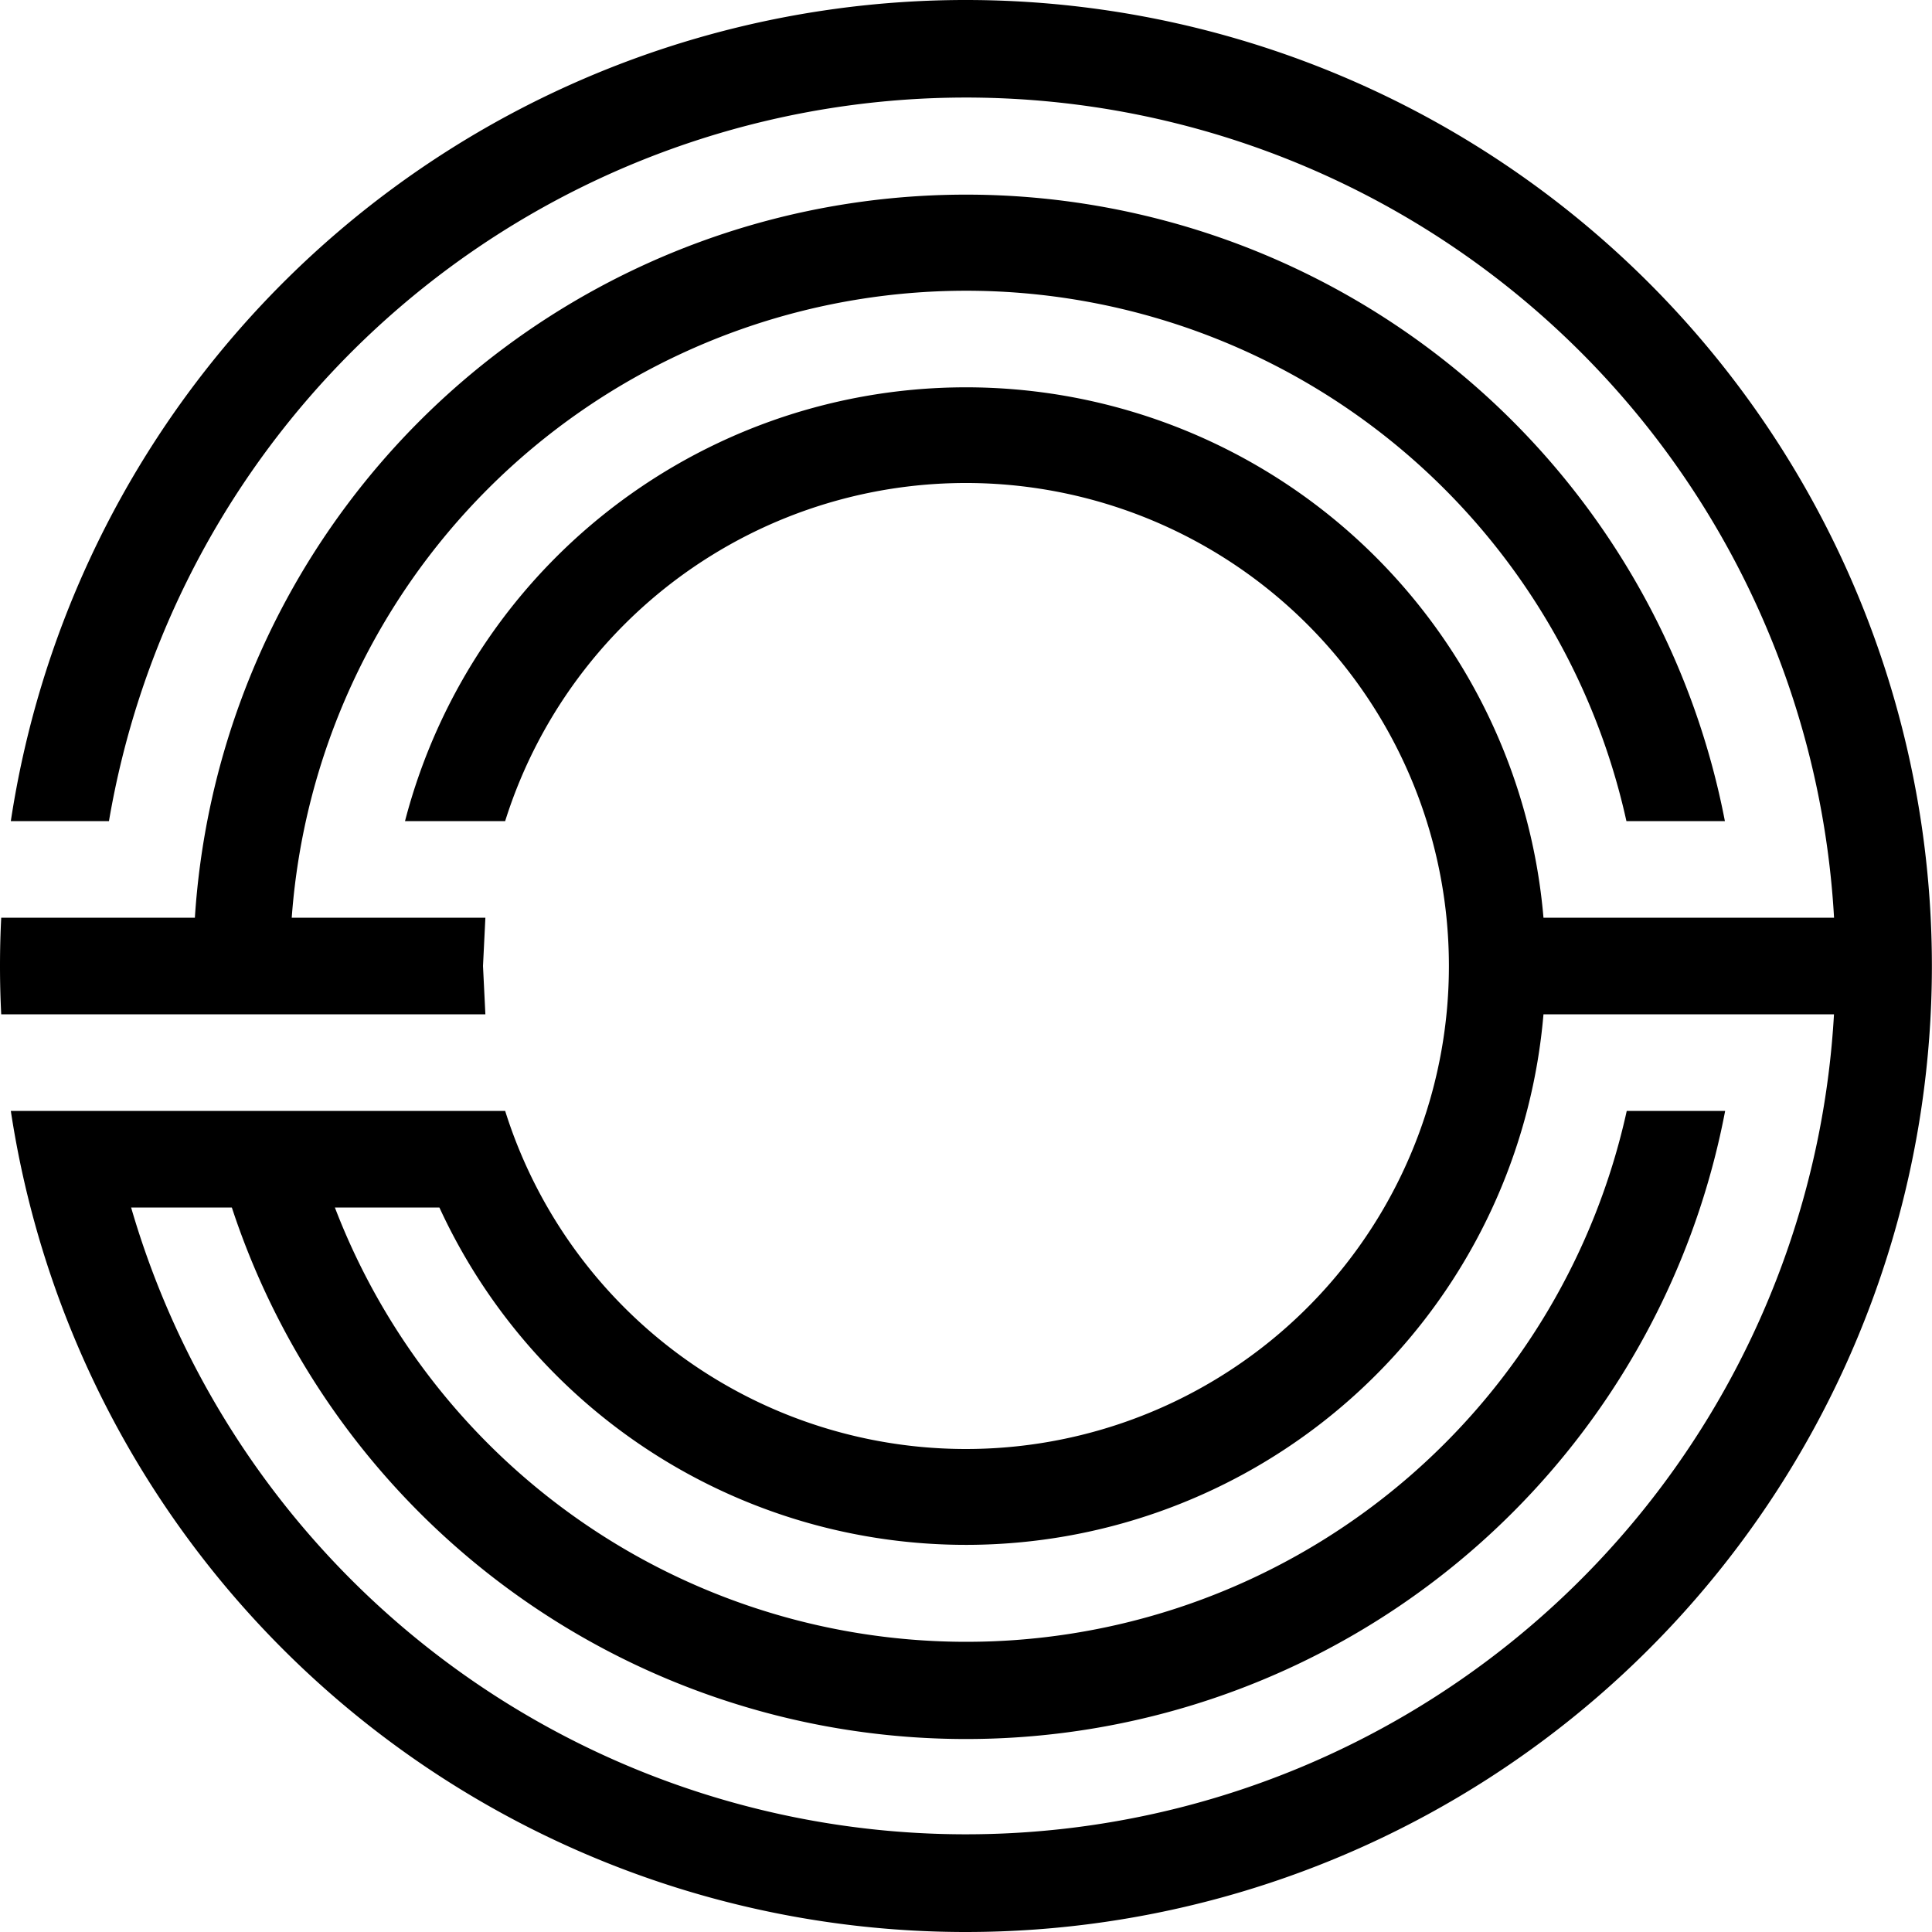 <svg xmlns="http://www.w3.org/2000/svg" viewBox="0 0 30 30"><path d="M15 30A15 15 0 0 1 .168 17.25h7.676a7.5 7.5 0 1 0 0-4.5H6.289a9 9 0 0 1 17.678 1.5h4.512a13.5 13.5 0 0 0-26.787-1.5H.168A15 15 0 1 1 15 30zm12.75-14.25h-3.783a9 9 0 0 1-17.144 3H5.2a10.5 10.5 0 0 0 20.06-1.5h1.528A12 12 0 0 1 3.6 18.75H2.036a13.5 13.5 0 0 0 26.442-3h-.728zm-25.5-1.5h.776a12 12 0 0 1 23.758-1.5h-1.529a10.5 10.5 0 0 0-20.725 1.5h3.007L7.5 15l.037.75H.019Q0 15.377 0 15q0-.377.019-.75H2.25z" fill-rule="evenodd"/></svg>